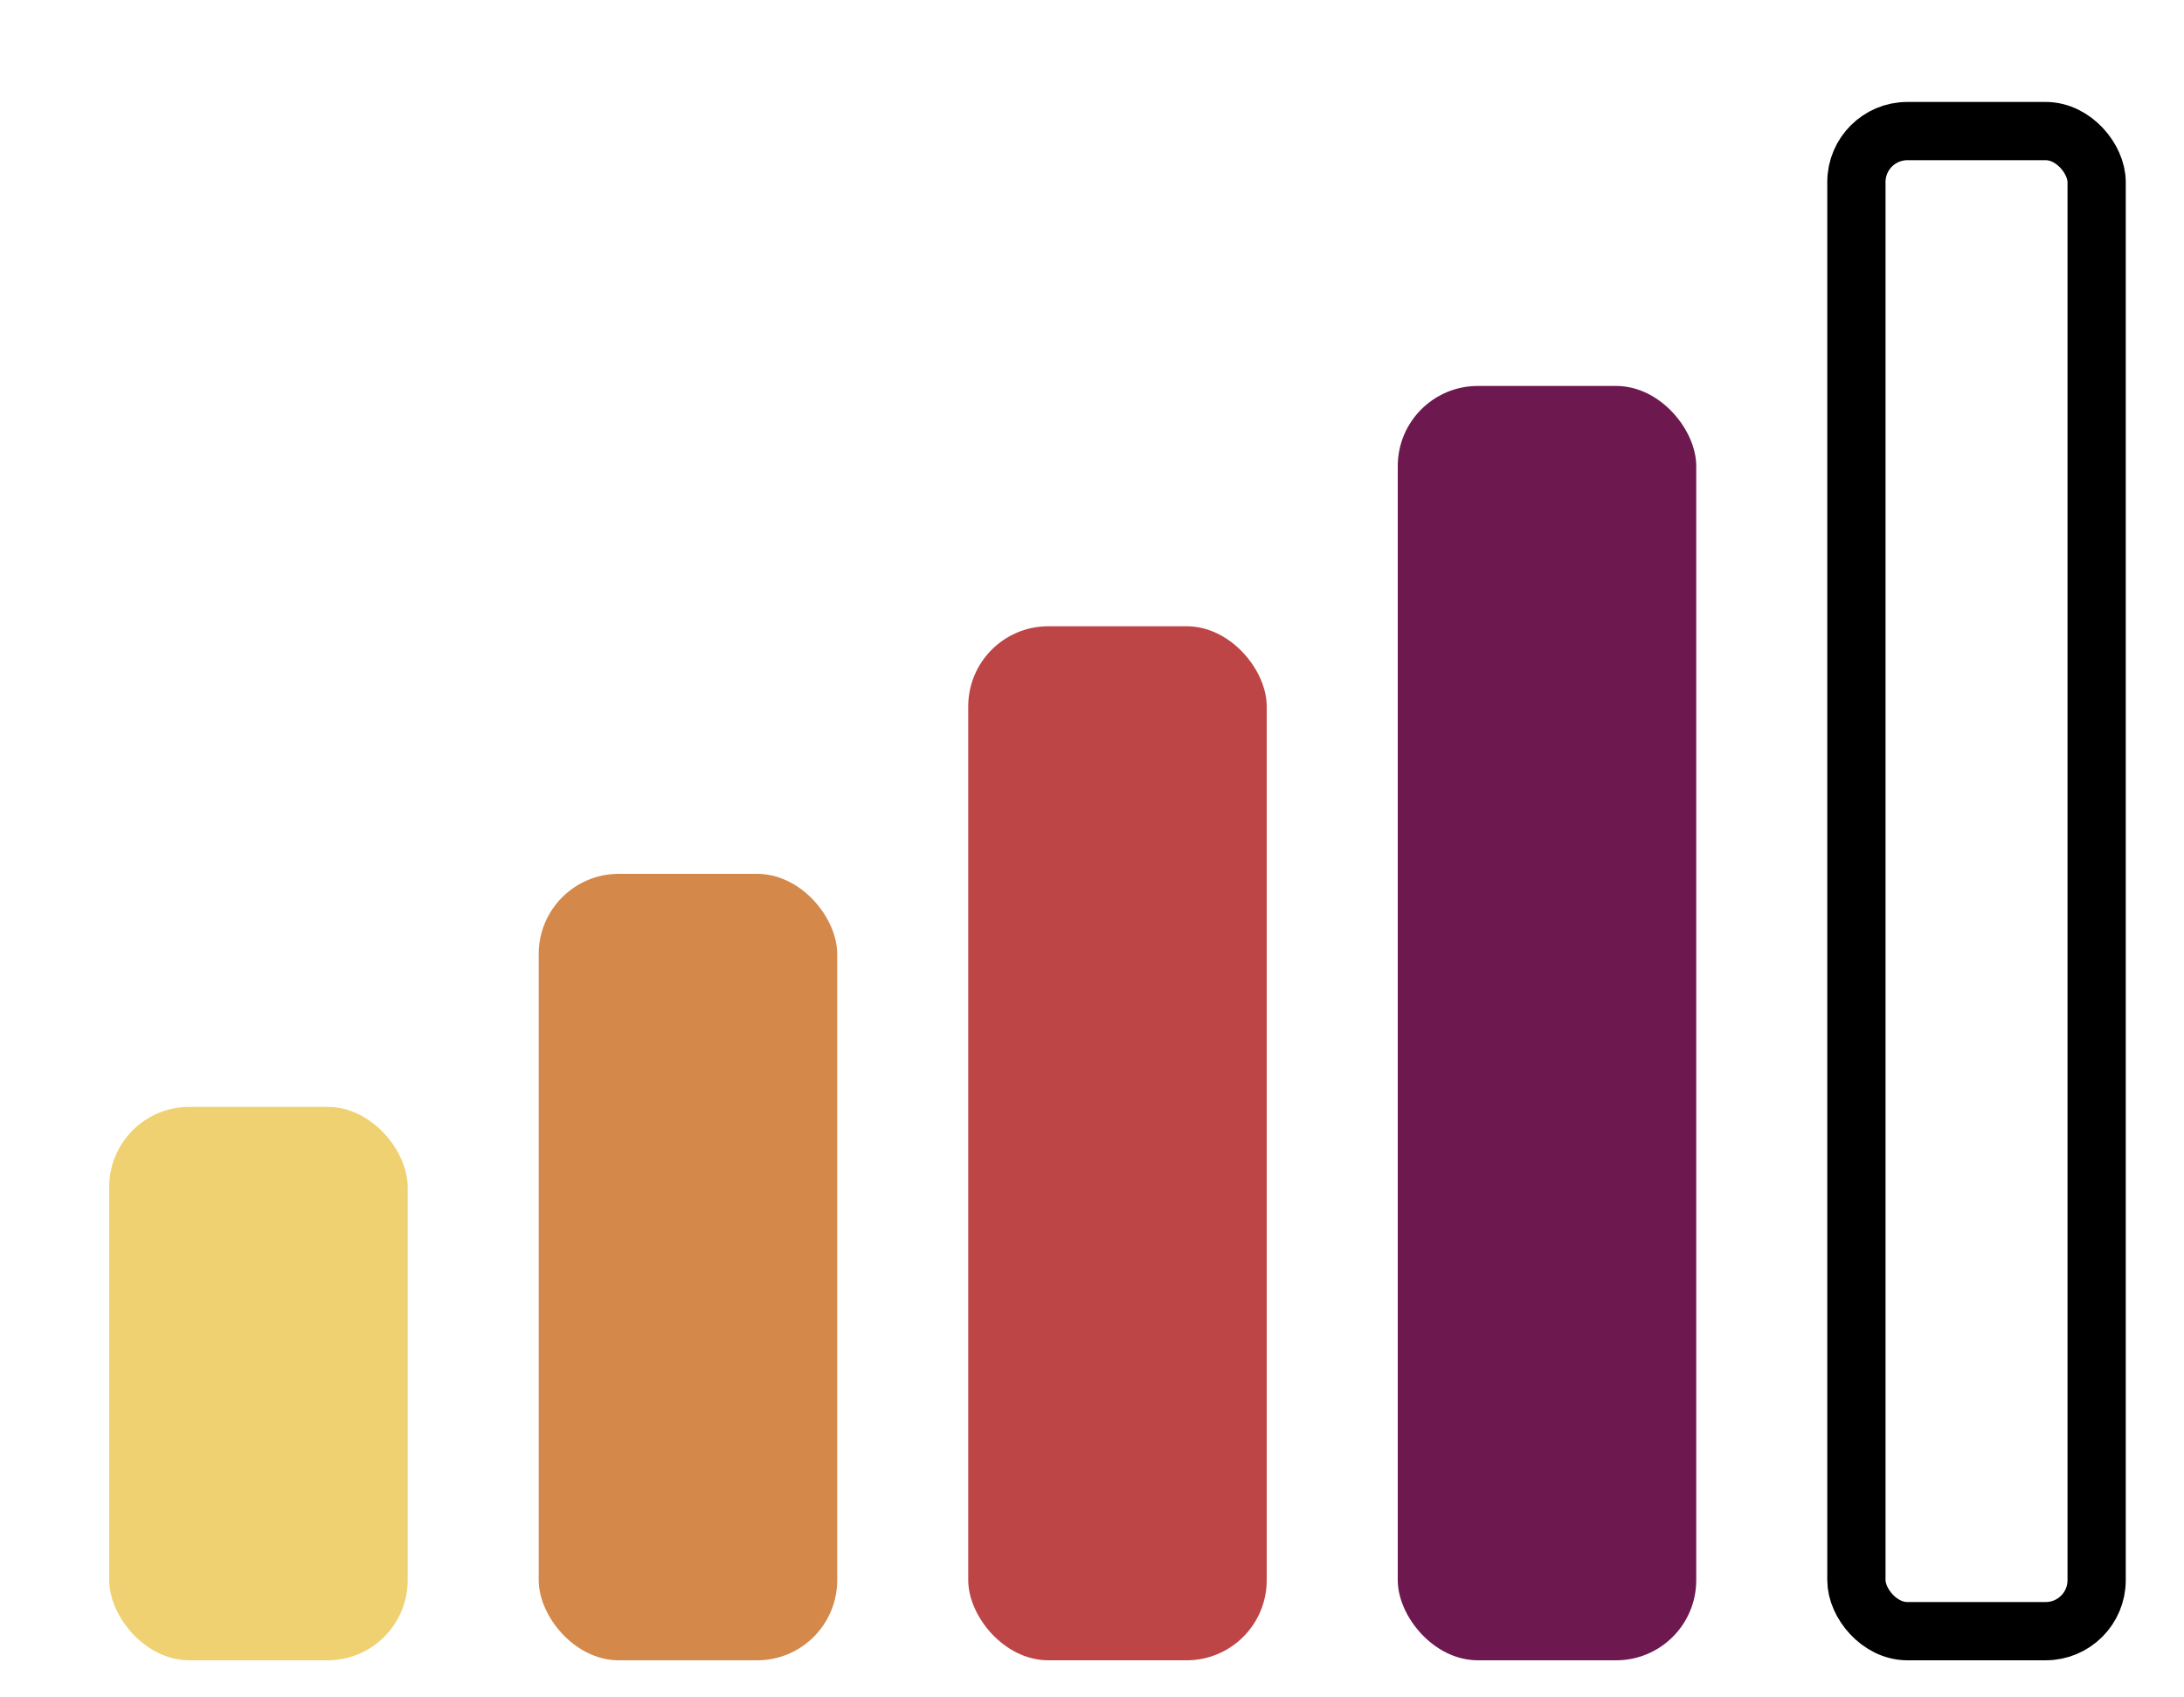 <svg width="300" height="233" viewBox="0 0 300 233" fill="none" xmlns="http://www.w3.org/2000/svg">
<rect width="300" height="233" fill="none"/>
<rect x="15" y="152" width="41" height="76" rx="11" fill="#F0D171"/>
<rect x="74" y="120" width="41" height="108" rx="11" fill="#D48849"/>
<rect x="133" y="86" width="41" height="142" rx="11" fill="#BD4545"/>
<rect x="192" y="53" width="41" height="175" rx="11" fill="#6D1950"/>
<rect x="255" y="18" width="33" height="206" rx="7" stroke="black" stroke-width="8"/>
</svg>
